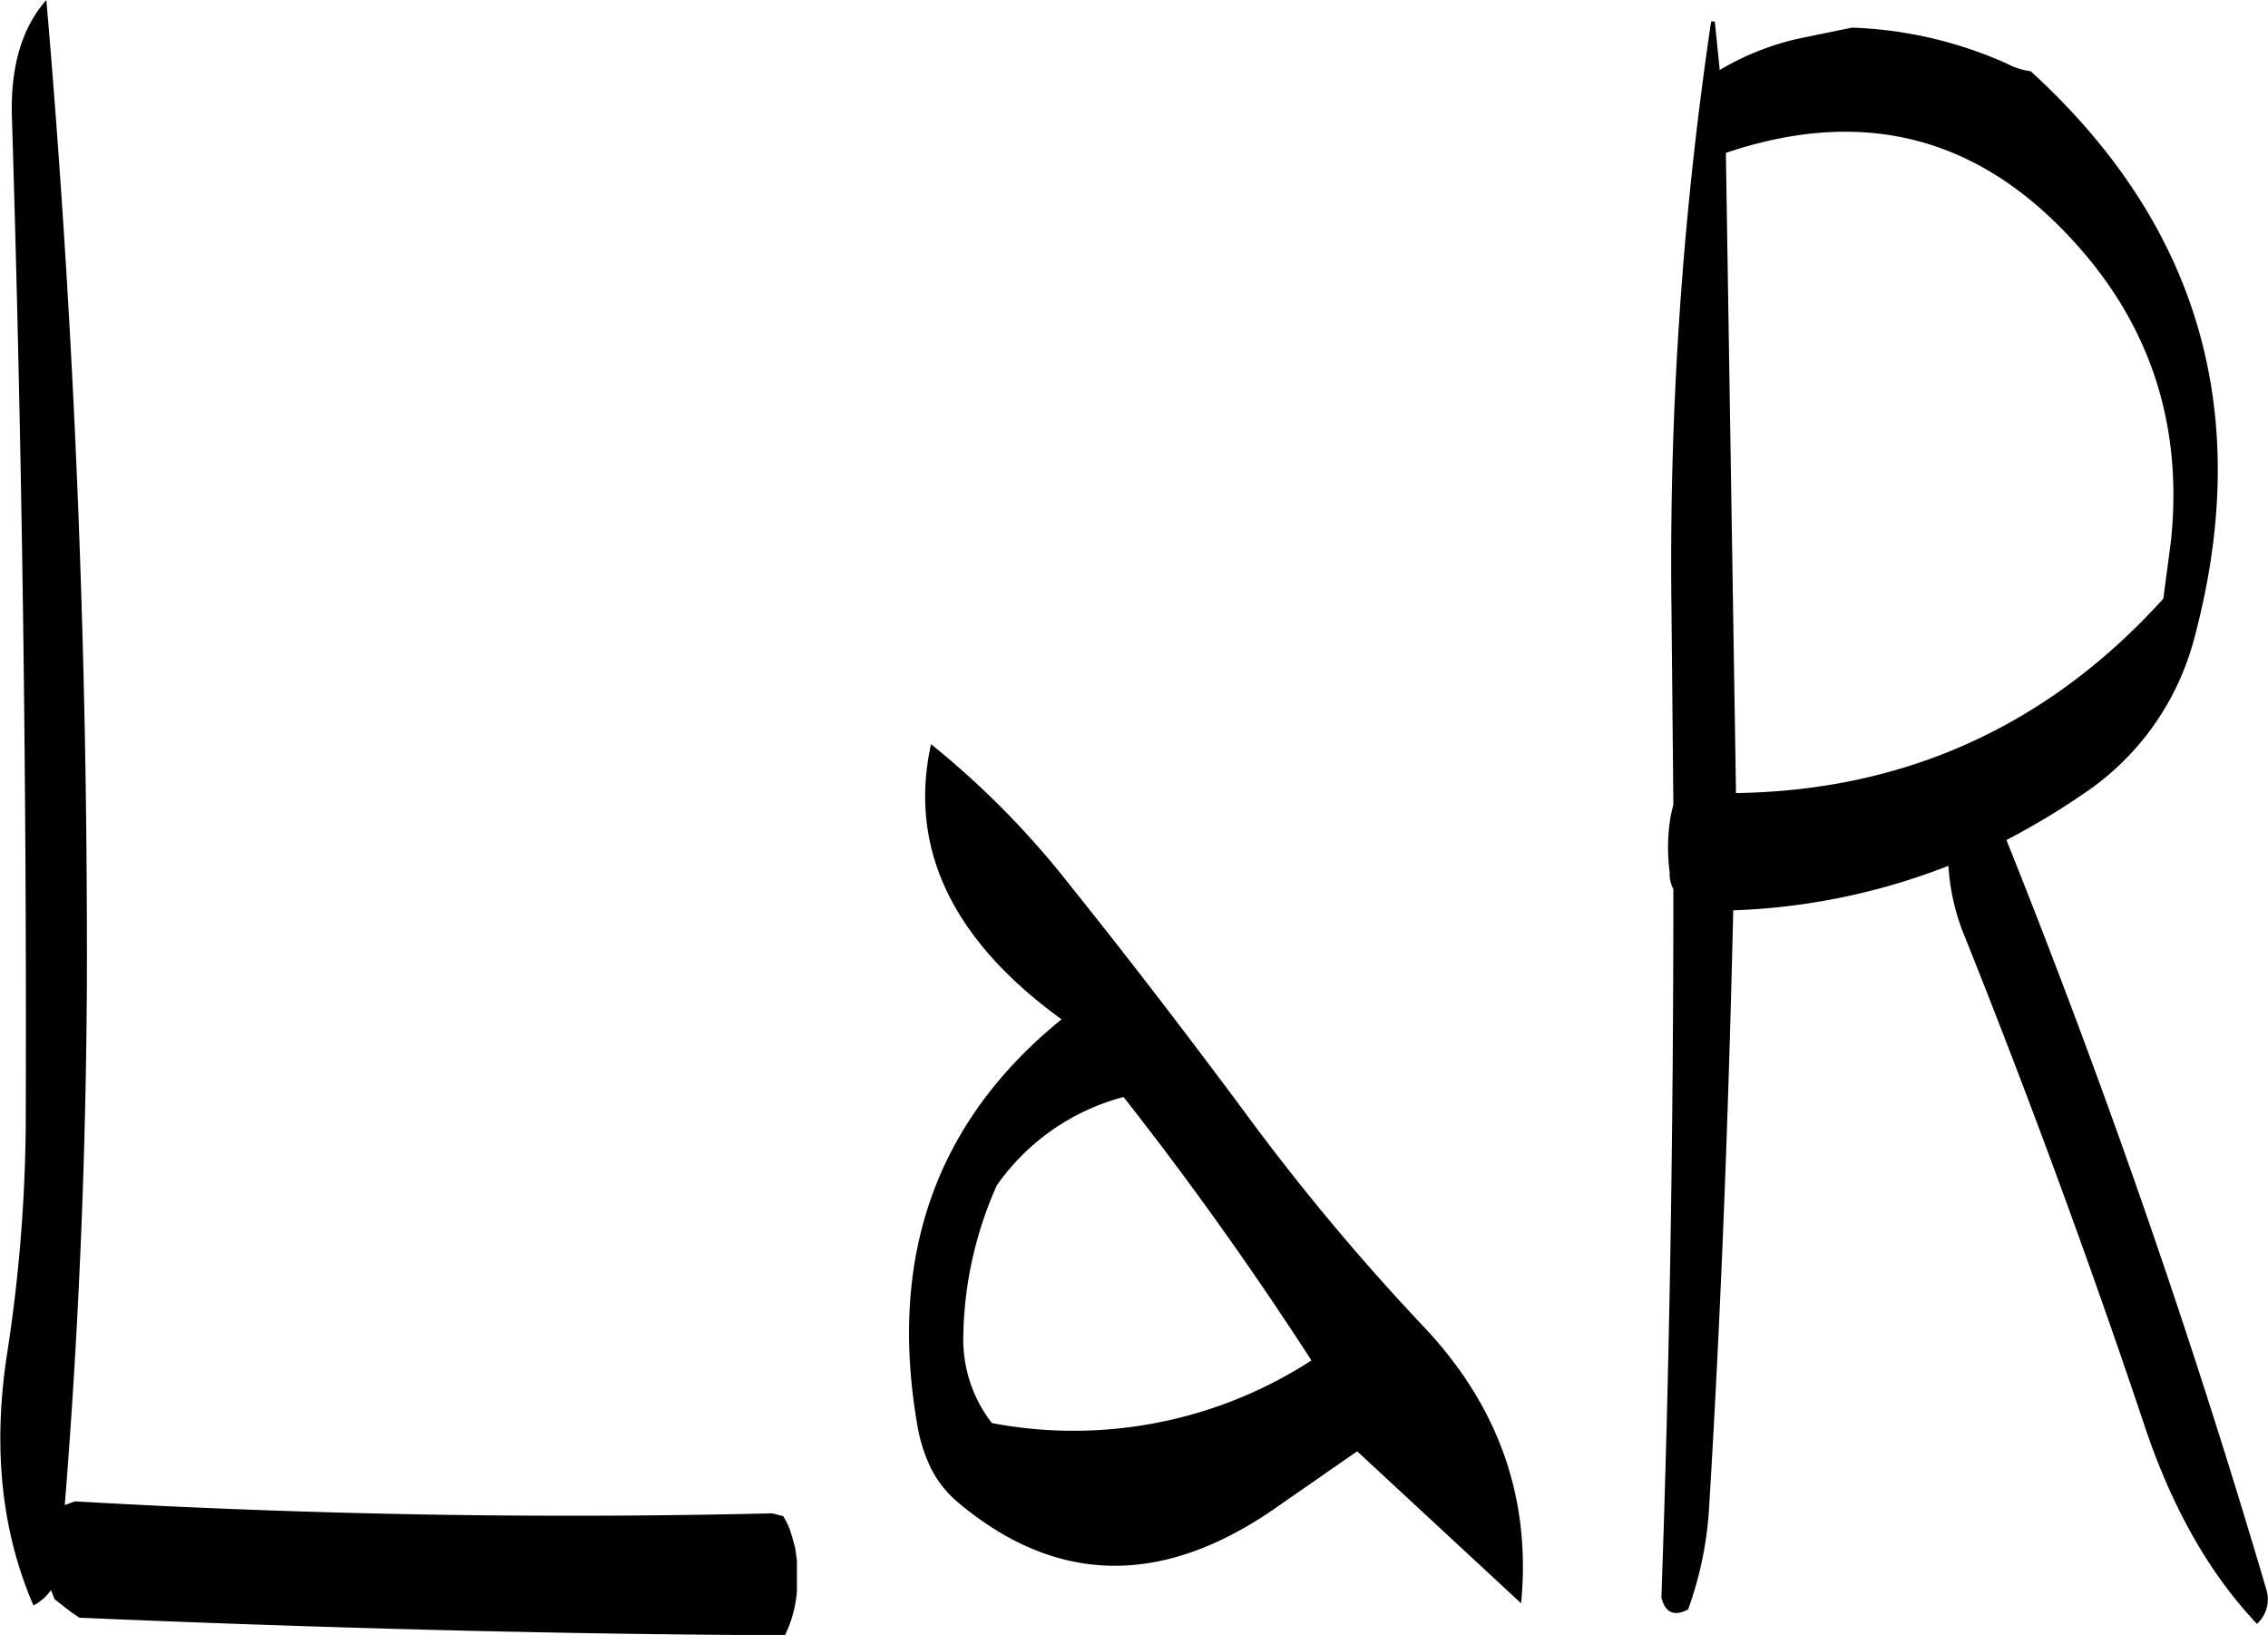 <svg id="Layer_1" data-name="Layer 1" xmlns="http://www.w3.org/2000/svg" viewBox="0 0 295.52 213"><defs><style>.cls-1{fill-rule:evenodd;}</style></defs><path class="cls-1" d="M305.52,333.12c8.64,11,16.8,22.44,24.48,34.32a57,57,0,0,1-41.64,8.16,17.82,17.82,0,0,1-3.72-11.4A49.91,49.91,0,0,1,289,344.64,29.26,29.26,0,0,1,305.52,333.12Zm-25.08-46c-3,13.56,2.76,25.56,17,35.88q-24.66,20-18.72,53.28a20.43,20.43,0,0,0,1.8,5.4,14,14,0,0,0,3.36,4.2q19.44,16.38,41.88.48l10.2-7.08,21.36,19.8q2-20.7-13-36.36A296,296,0,0,1,321,334.68c-7.32-9.84-14.76-19.56-22.56-29.28A112.72,112.72,0,0,0,280.44,287.16ZM160.68,205.68c1.32,42.84,1.92,85.92,1.8,129A204,204,0,0,1,160,366.84c-1.8,12-.72,22.8,3.48,32.52a6.23,6.23,0,0,0,2.28-2l.48,1.2,1.08.84,1.08.84,1.08.72c31.08,1.32,61.68,2.16,91.92,2.28a15.81,15.81,0,0,0,1.56-5.76v-4l-.12-.84-.12-.84-.24-.84-.24-.84a8.66,8.66,0,0,0-1.08-2.4l-1.44-.36q-45,1.08-90.84-1.56l-1.32.48c1.8-22.44,2.76-45,2.88-67.8q.18-65-5.28-128.28C161.88,193.92,160.44,199.08,160.68,205.68ZM441,268.2c-14.88,16.44-33.48,25-55.68,25.32L384,210.12c16.68-5.64,31-2.64,43,9.12,11.64,11.4,16.68,25.2,15,41.4ZM382.56,193h-.48a480,480,0,0,0-5.16,77.16l.24,24.84-.36,1.56a25,25,0,0,0-.12,7.32,4.11,4.11,0,0,0,.48,2.16c0,30.84-.48,61.68-1.56,92.28.48,2,1.68,2.52,3.48,1.56a47,47,0,0,0,2.76-13.68c1.56-25.68,2.52-51.48,3.12-77.4A84.9,84.9,0,0,0,413,303a28.59,28.59,0,0,0,1.8,8.4q12.78,31.86,23.64,64.2c3.6,10.92,8.52,19.56,14.76,26.16a4.33,4.33,0,0,0,1.2-4.56q-14.58-49.5-33.84-97.56a95.34,95.34,0,0,0,10-6,35,35,0,0,0,14.4-20q11.88-43.92-21.24-74.16a9.43,9.43,0,0,1-3.12-1,53.77,53.77,0,0,0-20.16-4.68L394,195.12a34.88,34.88,0,0,0-10.8,4.2Z" transform="translate(-159.12 -190.2)"/></svg>